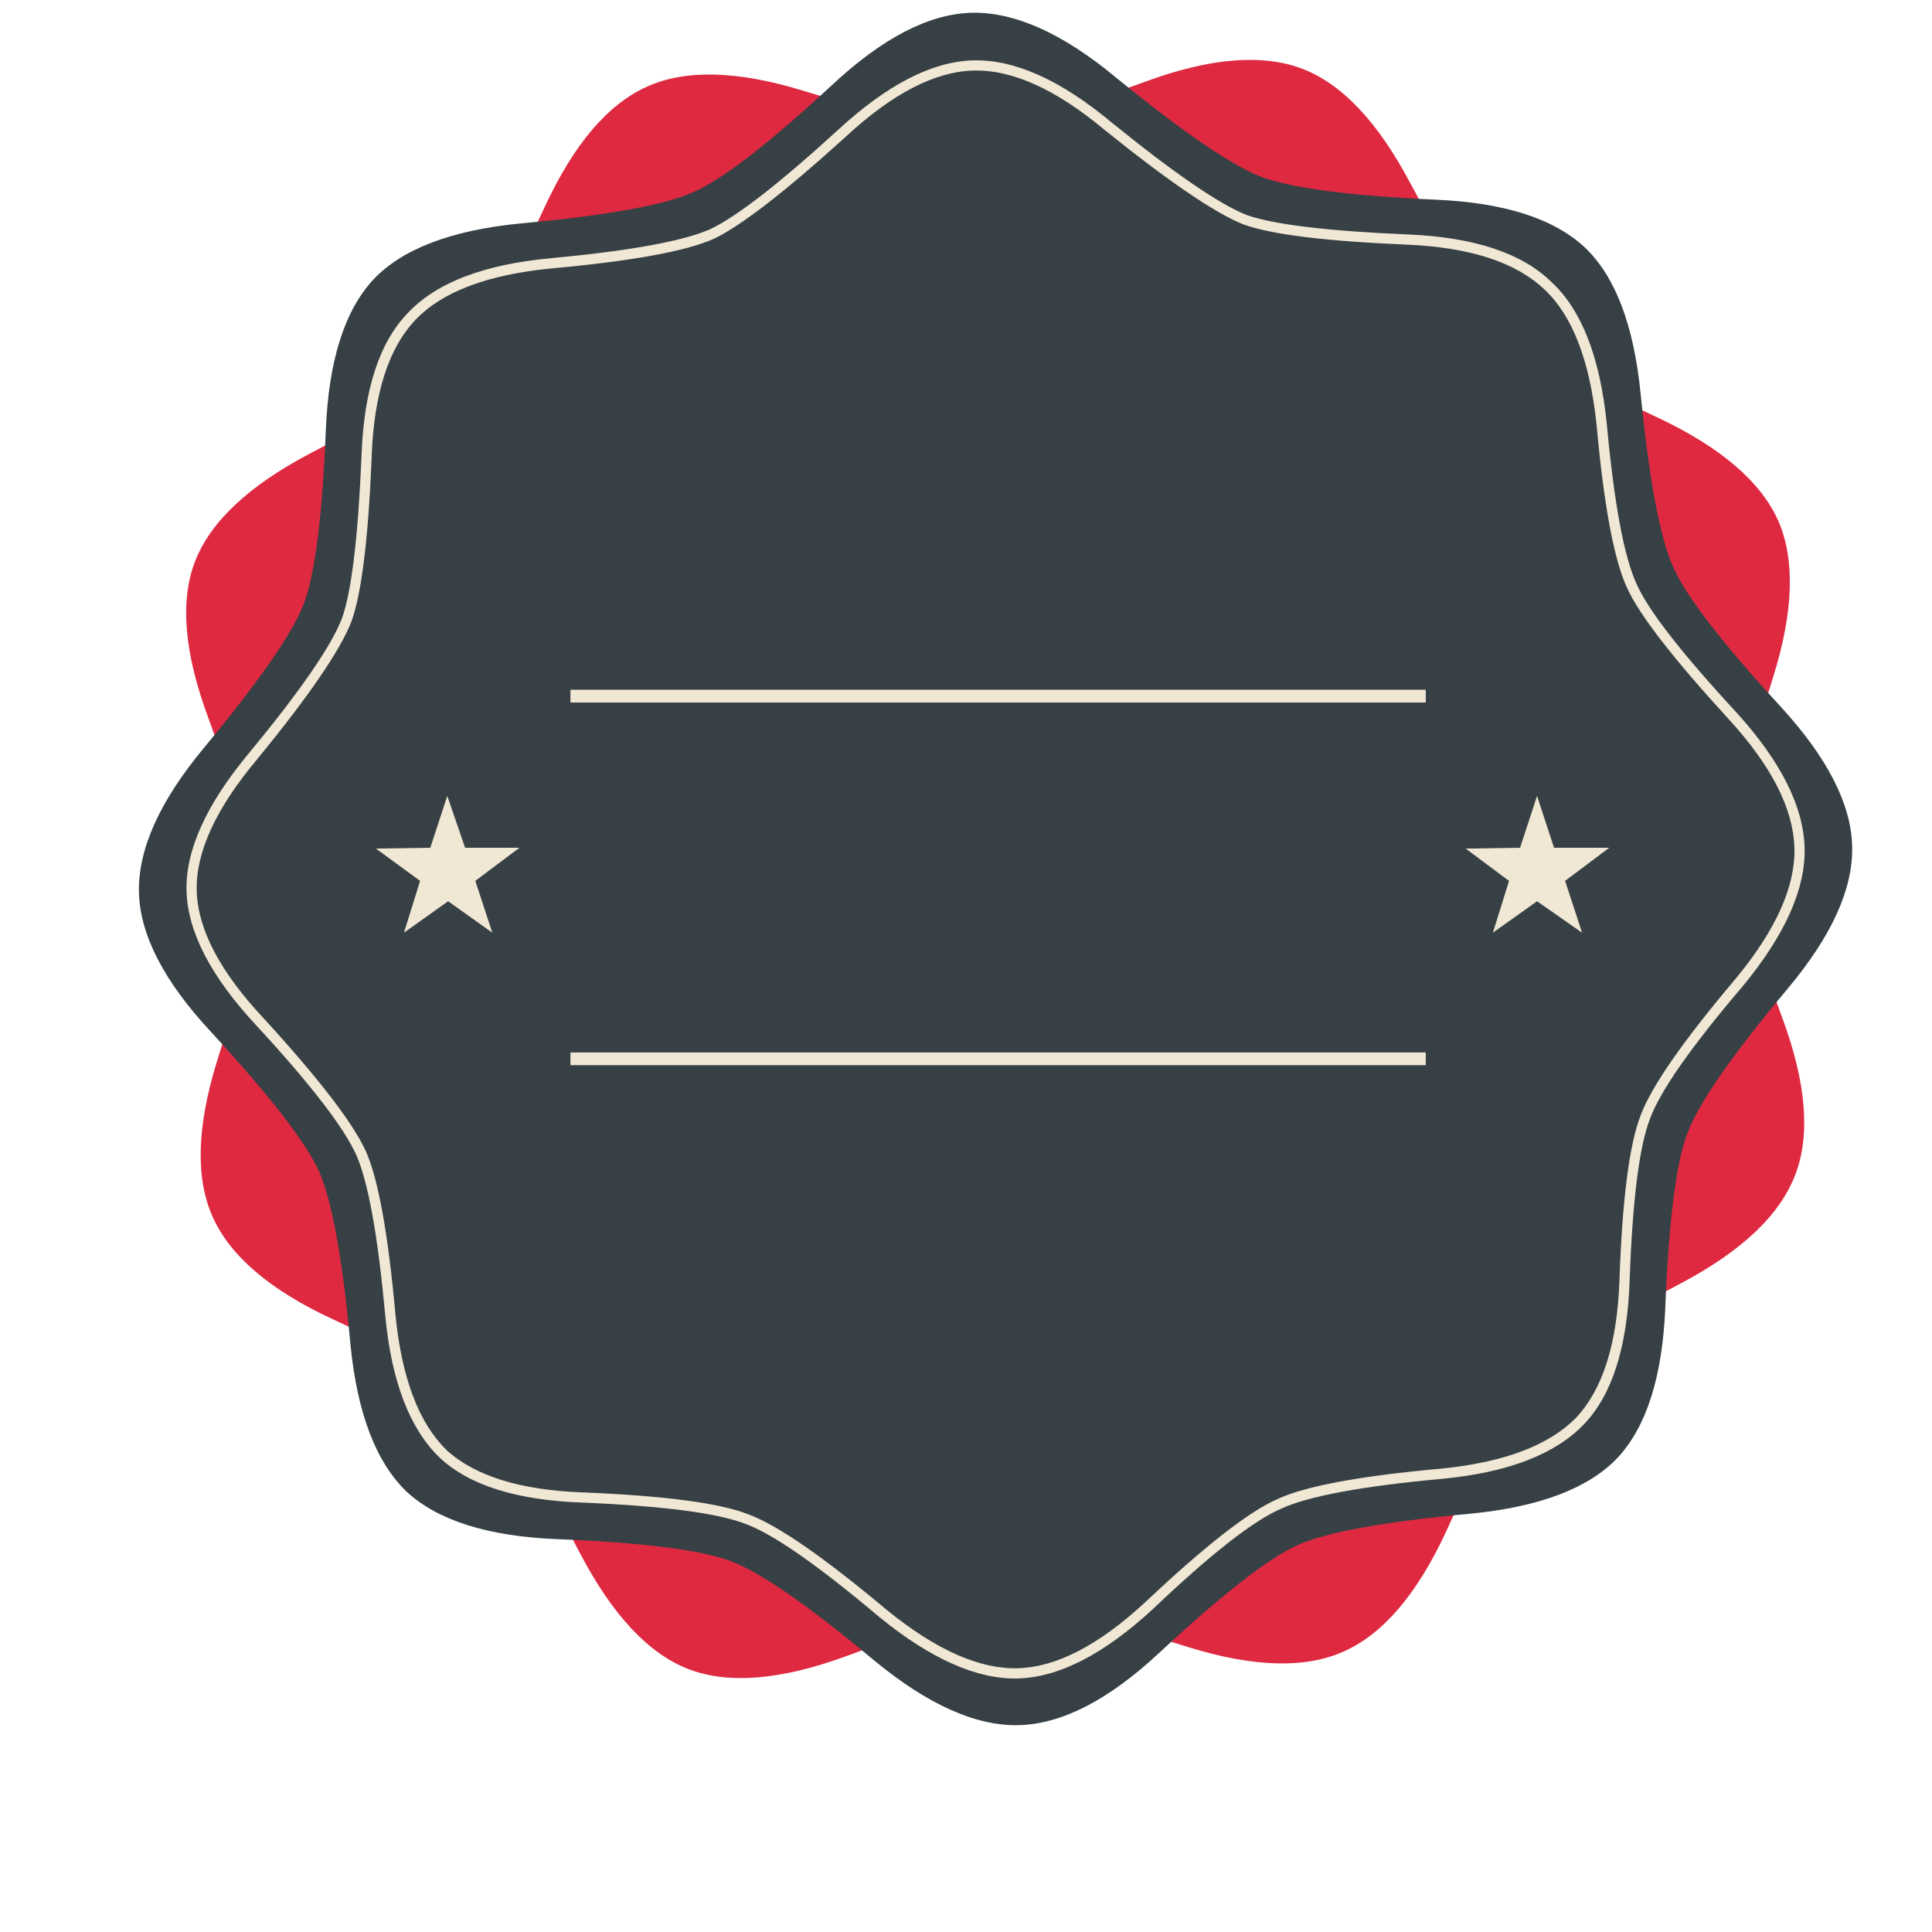 <?xml version="1.0" encoding="utf-8"?>
<!-- Generator: Adobe Illustrator 16.0.0, SVG Export Plug-In . SVG Version: 6.00 Build 0)  -->
<!DOCTYPE svg PUBLIC "-//W3C//DTD SVG 1.1//EN" "http://www.w3.org/Graphics/SVG/1.1/DTD/svg11.dtd">
<svg version="1.1" id="Layer_1" xmlns="http://www.w3.org/2000/svg" xmlns:xlink="http://www.w3.org/1999/xlink" x="0px" y="0px"
	 width="400px" height="400px" viewBox="0 0 400 400" enable-background="new 0 0 400 400" xml:space="preserve">
<g>
	<path fill-rule="evenodd" clip-rule="evenodd" fill="#DE2941" d="M269.692,14.258C277.9,17.423,285.345,25.337,292.027,38
		c8.44,15.707,15.005,25.849,19.694,30.423c4.809,4.455,15.358,10.492,31.654,18.112c12.896,6.096,21.163,13.188,24.795,21.276
		c3.518,8.09,3.167,18.875-1.055,32.358c-5.394,17.001-7.971,28.842-7.738,35.524c0.234,6.683,3.459,18.408,9.673,35.171
		c4.923,13.365,5.803,24.152,2.638,32.356c-3.164,8.324-11.079,15.827-23.74,22.512c-15.826,8.324-26.026,14.887-30.6,19.693
		c-4.57,4.808-10.551,15.359-17.936,31.654c-5.979,12.898-13.015,21.165-21.104,24.797c-7.974,3.633-18.759,3.341-32.357-0.879
		c-17.117-5.394-29.016-7.973-35.698-7.737s-18.407,3.456-35.172,9.673c-13.483,4.921-24.327,5.801-32.534,2.634
		c-8.207-3.162-15.652-11.074-22.333-23.738c-8.208-15.827-14.772-26.026-19.697-30.599c-4.806-4.572-15.359-10.611-31.654-18.113
		c-12.895-5.979-21.16-13.013-24.795-21.104c-3.634-7.971-3.341-18.756,0.879-32.355c5.393-17.116,7.973-29.016,7.737-35.698
		c-0.234-6.684-3.399-18.407-9.495-35.171c-5.042-13.482-5.979-24.328-2.813-32.533c3.166-8.208,11.079-15.652,23.739-22.334
		c15.827-8.208,26.029-14.773,30.6-19.697c4.572-4.807,10.61-15.3,18.113-31.479c5.979-12.895,13.014-21.16,21.103-24.795
		c7.972-3.633,18.818-3.341,32.533,0.879c17.117,5.277,29.017,7.798,35.699,7.563c6.565-0.233,18.23-3.401,34.995-9.495
		C250.524,11.971,261.368,11.091,269.692,14.258z"/>
	<path fill-rule="evenodd" clip-rule="evenodd" fill="#374044" d="M297.126,41.339c14.187,0.588,24.502,3.87,30.95,9.848
		c6.331,5.979,10.2,16.121,11.607,30.424c1.758,17.703,3.985,29.602,6.681,35.698c2.697,6.097,10.083,15.709,22.16,28.84
		c9.729,10.553,14.713,20.224,14.947,29.017c0.233,8.792-4.222,18.639-13.366,29.543c-11.49,13.715-18.407,23.682-20.75,29.895
		c-2.345,6.214-3.869,18.229-4.572,36.051c-0.585,14.302-3.869,24.678-9.849,31.127c-5.979,6.329-16.119,10.199-30.424,11.605
		c-17.817,1.642-29.777,3.811-35.872,6.508c-5.98,2.695-15.536,10.139-28.667,22.334c-10.432,9.73-20.104,14.711-29.015,14.947
		c-8.792,0.232-18.698-4.162-29.719-13.19c-13.715-11.488-23.681-18.406-29.896-20.752c-6.212-2.344-18.23-3.866-36.05-4.571
		c-14.304-0.586-24.679-3.869-31.127-9.847c-6.331-6.098-10.199-16.237-11.605-30.424c-1.642-17.819-3.811-29.778-6.507-35.875
		c-2.696-5.979-10.142-15.593-22.334-28.84c-9.731-10.435-14.712-20.047-14.948-28.84c-0.236-8.91,4.222-18.875,13.365-29.896
		c11.49-13.835,18.405-23.8,20.751-29.895c2.344-6.216,3.868-18.232,4.572-36.051c0.586-14.303,3.869-24.68,9.848-31.127
		c5.979-6.332,16.12-10.199,30.424-11.607c17.936-1.64,29.896-3.81,35.873-6.505c6.098-2.698,15.652-10.083,28.665-22.16
		c10.435-9.73,20.048-14.712,28.842-14.948c8.909-0.232,18.875,4.222,29.894,13.367c13.952,11.371,23.977,18.23,30.071,20.575
		C267.29,38.937,279.307,40.519,297.126,41.339z"/>
	<path fill-rule="evenodd" clip-rule="evenodd" fill="#F0E7D5" d="M291.675,48.55c13.599,0.586,23.446,3.869,29.544,9.847
		c6.213,5.745,10.023,15.475,11.431,29.191c1.523,16.532,3.575,27.609,6.154,33.237c2.345,5.393,9.262,14.305,20.749,26.73
		c9.146,10.083,13.836,19.404,14.07,27.961c0.235,8.442-3.987,17.938-12.66,28.488c-10.789,12.663-17.236,21.866-19.346,27.611
		c-2.229,5.744-3.635,16.941-4.221,33.587c-0.469,13.719-3.634,23.624-9.496,29.721c-5.979,6.213-15.768,9.965-29.366,11.255
		c-16.531,1.524-27.61,3.575-33.237,6.155c-5.746,2.461-14.655,9.437-26.731,20.927c-10.082,9.262-19.343,14.011-27.784,14.244
		c-8.441,0.232-17.996-3.985-28.666-12.661c-12.779-10.786-22.039-17.233-27.784-19.346c-5.744-2.226-16.942-3.692-33.589-4.396
		c-13.717-0.469-23.624-3.575-29.719-9.319c-6.216-5.98-9.966-15.77-11.256-29.369c-1.522-16.53-3.516-27.608-5.979-33.236
		c-2.578-5.744-9.495-14.713-20.75-26.907c-9.379-10.081-14.186-19.343-14.421-27.784c-0.233-8.441,4.105-17.997,13.014-28.665
		c10.551-12.777,16.942-22.042,19.168-27.786c1.992-5.626,3.342-16.822,4.045-33.587c0.468-13.717,3.692-23.625,9.671-29.721
		c5.861-6.212,15.651-9.963,29.369-11.253c16.412-1.526,27.432-3.518,33.061-5.979c5.508-2.581,14.42-9.495,26.729-20.751
		c10.083-9.261,19.345-14.01,27.786-14.243c8.558-0.235,18.113,4.044,28.664,12.837c13.015,10.552,22.334,16.94,27.962,19.168
		C263.713,46.499,274.909,47.846,291.675,48.55z M319.811,59.982c-5.86-5.629-15.3-8.735-28.311-9.323
		c-17.001-0.703-28.372-2.109-34.116-4.219c-5.863-2.346-15.418-8.852-28.665-19.522c-10.083-8.44-19.168-12.542-27.257-12.309
		c-7.973,0.235-16.765,4.806-26.379,13.718c-12.545,11.37-21.629,18.404-27.257,21.102c-5.745,2.579-17,4.63-33.764,6.156
		c-13.131,1.289-22.451,4.806-27.963,10.55c-5.625,5.862-8.673,15.298-9.143,28.313v0.175c-0.704,16.999-2.11,28.371-4.22,34.116
		c-2.345,5.979-8.852,15.475-19.521,28.489c-8.559,10.2-12.72,19.285-12.486,27.258c0.234,7.972,4.865,16.765,13.892,26.377
		c11.373,12.427,18.407,21.571,21.103,27.434c2.581,5.744,4.629,17.058,6.155,33.939c1.29,13.015,4.806,22.334,10.551,27.96
		c5.861,5.394,15.3,8.325,28.313,8.795h0.176c16.882,0.703,28.253,2.226,34.115,4.57c5.979,2.229,15.475,8.793,28.488,19.697
		c10.2,8.322,19.287,12.368,27.259,12.132c7.971-0.235,16.765-4.803,26.377-13.715c12.311-11.607,21.396-18.7,27.259-21.278
		c5.743-2.696,17.058-4.808,33.939-6.33c13.013-1.291,22.332-4.807,27.961-10.552c5.51-5.863,8.499-15.3,8.967-28.314
		c0.587-16.881,2.054-28.312,4.398-34.291c2.226-5.979,8.792-15.417,19.694-28.313c8.325-10.083,12.37-19.108,12.136-27.082
		c-0.235-8.088-4.749-16.94-13.541-26.553c-11.608-12.663-18.643-21.747-21.103-27.259c-2.697-5.744-4.808-17.058-6.332-33.939
		C329.131,74.635,325.556,65.374,319.811,59.982z M295.191,145.446H118.105v-2.637h177.086V145.446z M295.191,220.537H118.105v-2.64
		h177.086V220.537z M303.456,175.693l11.255-0.176l3.518-10.726l3.516,10.726h11.433l-9.144,6.859l3.516,10.727l-9.32-6.506
		l-9.144,6.506l3.339-10.727L303.456,175.693z M83.638,193.102l3.34-10.727l-9.144-6.683l11.255-0.176l3.516-10.726l3.695,10.726
		h11.253l-9.144,6.859l3.516,10.727l-9.143-6.506L83.638,193.102z"/>
</g>
</svg>
